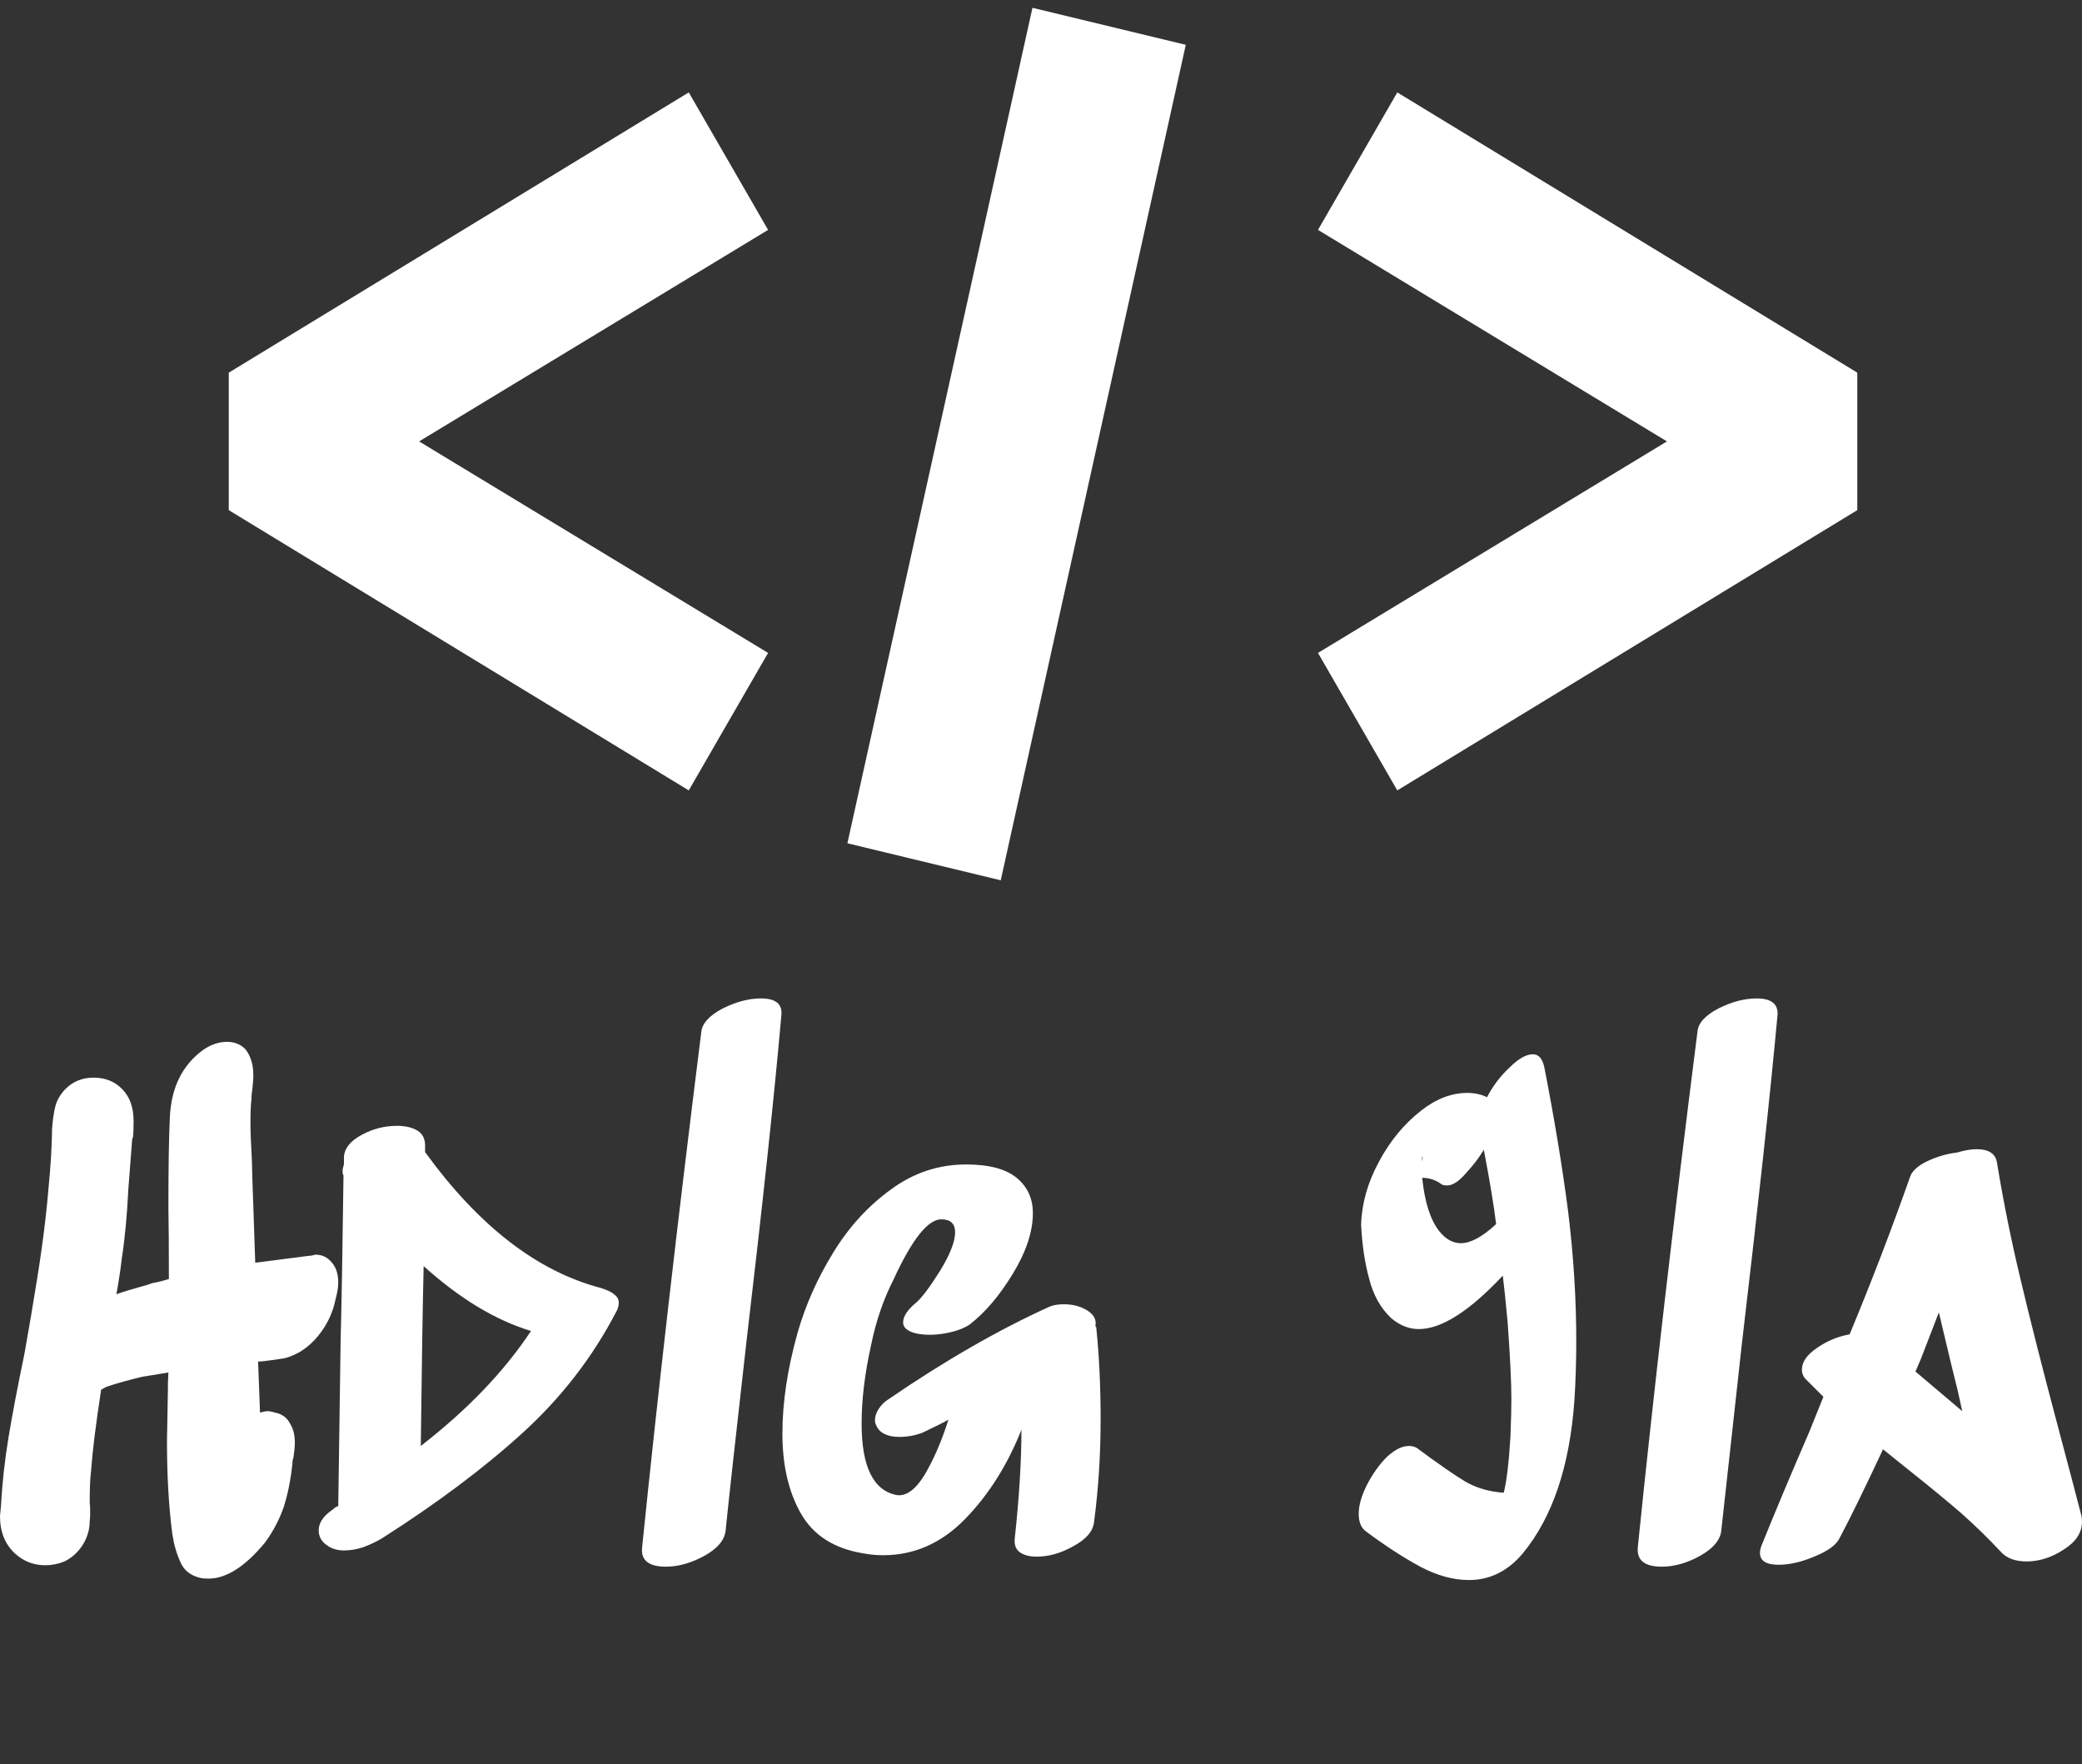 <svg data-v-423bf9ae="" xmlns="http://www.w3.org/2000/svg" viewBox="0 0 214.799 182" class="iconAboveSlogan"><rect x="0" y="0" width="214.799" height="182" fill="#333333" stroke="none"/><!----><!----><!----><g data-v-423bf9ae="" id="cc9b61e8-d118-4119-8cd2-1d93afc1fd4d" fill="white" transform="matrix(4.922,0,0,4.922,-0.886,98.915)"><path d="M6.71 6.22L6.79 6.20L6.79 6.20Q7 6.20 7.13 6.36L7.13 6.36L7.13 6.36Q7.27 6.51 7.27 6.79L7.27 6.79L7.27 6.79Q7.27 6.93 7.21 7.15L7.21 7.15L7.21 7.15Q7.14 7.49 6.94 7.78L6.94 7.78L6.94 7.78Q6.75 8.06 6.48 8.23L6.48 8.23L6.48 8.23Q6.31 8.33 6.15 8.37L6.15 8.37L6.15 8.37Q5.98 8.40 5.73 8.43L5.73 8.43L5.63 8.44L5.59 8.44L5.63 9.51L5.63 9.51Q5.74 9.48 5.78 9.48L5.78 9.48L5.78 9.48Q5.85 9.48 5.94 9.51L5.94 9.51L5.94 9.51Q6.17 9.55 6.27 9.76L6.27 9.76L6.27 9.76Q6.36 9.91 6.36 10.14L6.36 10.14L6.36 10.14Q6.36 10.26 6.33 10.46L6.33 10.46L6.33 10.46Q6.31 10.50 6.31 10.57L6.31 10.57L6.31 10.57Q6.26 11.07 6.13 11.48L6.13 11.48L6.13 11.48Q5.99 11.89 5.73 12.24L5.73 12.24L5.73 12.24Q5.11 12.99 4.55 12.99L4.55 12.99L4.55 12.99Q4.45 12.99 4.40 12.98L4.40 12.98L4.40 12.98Q4.07 12.91 3.96 12.64L3.96 12.64L3.96 12.64Q3.84 12.38 3.79 12.04L3.79 12.04L3.79 12.04Q3.68 11.19 3.68 10.11L3.68 10.11L3.70 9.00L3.70 8.89L3.71 8.67L3.16 8.76L3.16 8.76Q2.74 8.86 2.41 8.97L2.41 8.97L2.30 9.03L2.30 9.03Q2.13 10.14 2.09 10.72L2.09 10.72L2.09 10.72Q2.06 10.95 2.06 11.40L2.06 11.40L2.06 11.40Q2.07 11.45 2.07 11.59L2.07 11.59L2.07 11.59Q2.07 11.72 2.06 11.79L2.06 11.79L2.06 11.79Q2.06 12.05 1.91 12.29L1.91 12.29L1.91 12.29Q1.76 12.52 1.53 12.63L1.53 12.63L1.53 12.63Q1.34 12.71 1.13 12.71L1.13 12.71L1.13 12.71Q0.76 12.71 0.49 12.46L0.49 12.46L0.49 12.46Q0.18 12.17 0.18 11.68L0.18 11.68L0.20 11.47L0.20 11.47Q0.24 10.74 0.36 10.02L0.36 10.02L0.36 10.02Q0.48 9.30 0.69 8.29L0.69 8.29L0.69 8.29Q0.85 7.39 0.92 6.94L0.92 6.94L0.92 6.94Q1.12 5.75 1.20 4.77L1.20 4.77L1.20 4.77Q1.26 4.16 1.27 3.64L1.27 3.64L1.27 3.58L1.27 3.58Q1.29 3.29 1.34 3.09L1.34 3.09L1.34 3.09Q1.39 2.90 1.55 2.73L1.55 2.73L1.55 2.73L1.55 2.73Q1.79 2.49 2.14 2.49L2.14 2.49L2.14 2.49Q2.51 2.49 2.74 2.73L2.74 2.73L2.74 2.73Q2.98 2.97 2.98 3.40L2.98 3.40L2.98 3.40Q2.98 3.63 2.97 3.72L2.97 3.72L2.95 3.79L2.87 4.83L2.87 4.83Q2.83 5.66 2.73 6.30L2.73 6.30L2.73 6.30Q2.70 6.58 2.62 7.03L2.62 7.03L2.62 7.03Q2.81 6.96 3.28 6.83L3.28 6.83L3.36 6.80L3.36 6.80Q3.57 6.76 3.72 6.71L3.72 6.71L3.72 6.71Q3.72 5.71 3.71 5.22L3.71 5.22L3.71 5.19L3.71 5.19Q3.71 3.95 3.74 3.33L3.74 3.33L3.74 3.33Q3.78 2.38 4.45 1.90L4.45 1.90L4.45 1.90L4.45 1.90Q4.69 1.74 4.94 1.74L4.94 1.74L4.94 1.74Q5.17 1.74 5.32 1.89L5.32 1.89L5.32 1.89Q5.49 2.10 5.49 2.44L5.49 2.44L5.49 2.44Q5.49 2.58 5.46 2.80L5.46 2.80L5.46 2.80Q5.45 2.86 5.45 2.95L5.45 2.95L5.45 2.95Q5.43 3.11 5.43 3.44L5.43 3.44L5.43 3.44Q5.43 3.70 5.46 4.23L5.46 4.23L5.47 4.62L5.49 5.19L5.53 6.37L6.61 6.23L6.71 6.22ZM9.00 10.21L9.00 10.21Q10.47 9.07 11.31 7.80L11.31 7.80L11.31 7.80Q10.19 7.46 9.06 6.44L9.06 6.44L9.06 6.44Q9.03 7.71 9.00 10.21L9.00 10.21ZM13.05 7.03L13.05 7.03Q13.15 7.10 13.15 7.21L13.15 7.21L13.15 7.21Q13.15 7.31 13.09 7.41L13.09 7.41L13.09 7.41Q12.35 8.83 11.13 9.94L11.13 9.94L11.13 9.94Q9.91 11.05 8.18 12.15L8.18 12.15L8.18 12.15Q8.01 12.25 7.80 12.33L7.80 12.33L7.80 12.33Q7.59 12.40 7.39 12.40L7.39 12.40L7.39 12.40Q7.18 12.40 7.03 12.29L7.03 12.29L7.03 12.29Q6.86 12.17 6.86 11.98L6.86 11.98L6.86 11.98Q6.86 11.75 7.13 11.56L7.13 11.56L7.13 11.56Q7.15 11.55 7.18 11.52L7.18 11.52L7.18 11.52Q7.21 11.49 7.27 11.47L7.27 11.47L7.32 7.99L7.32 7.99Q7.35 6.86 7.38 4.54L7.38 4.54L7.38 4.54Q7.36 4.51 7.36 4.44L7.36 4.44L7.36 4.44Q7.36 4.41 7.39 4.30L7.39 4.30L7.39 4.14L7.39 4.14Q7.41 3.88 7.76 3.69L7.76 3.69L7.76 3.69Q8.11 3.50 8.50 3.50L8.50 3.50L8.50 3.50Q8.76 3.50 8.93 3.60L8.93 3.60L8.93 3.60Q9.09 3.70 9.09 3.91L9.09 3.91L9.09 4.05L9.09 4.05Q10.78 6.38 12.78 6.90L12.78 6.90L12.78 6.90Q12.99 6.97 13.05 7.03L13.05 7.03ZM14.88 1.53L14.88 1.53Q14.91 1.26 15.33 1.04L15.33 1.04L15.33 1.04Q15.75 0.83 16.13 0.83L16.13 0.83L16.13 0.83Q16.58 0.83 16.56 1.16L16.56 1.16L16.56 1.16Q16.34 3.67 15.82 8.08L15.82 8.08L15.82 8.08Q15.48 11.09 15.39 11.98L15.39 11.98L15.39 11.98Q15.36 12.28 14.95 12.51L14.95 12.51L14.95 12.51Q14.53 12.74 14.14 12.74L14.14 12.74L14.14 12.74Q13.59 12.74 13.64 12.33L13.64 12.33L13.64 12.33Q14.13 7.52 14.88 1.53L14.88 1.53ZM23.14 7.70L23.14 7.70Q23.16 7.71 23.16 7.74L23.16 7.74L23.16 7.74Q23.25 8.62 23.25 9.65L23.25 9.65L23.25 9.65Q23.25 10.78 23.11 11.82L23.11 11.82L23.11 11.82Q23.07 12.10 22.68 12.31L22.68 12.31L22.68 12.31Q22.29 12.53 21.91 12.53L21.91 12.53L21.91 12.53Q21.69 12.53 21.56 12.44L21.56 12.44L21.56 12.44Q21.43 12.35 21.45 12.15L21.45 12.15L21.45 12.15Q21.59 10.86 21.59 9.87L21.59 9.87L21.59 9.87Q21.15 10.98 20.41 11.74L20.41 11.74L20.41 11.74Q19.67 12.50 18.69 12.50L18.69 12.50L18.69 12.50Q18.48 12.50 18.27 12.46L18.27 12.46L18.27 12.46Q17.36 12.31 16.97 11.63L16.97 11.63L16.97 11.63Q16.58 10.95 16.58 9.95L16.58 9.95L16.58 9.95Q16.58 8.97 16.90 7.83L16.90 7.83L16.90 7.83Q17.15 6.96 17.65 6.15L17.65 6.15L17.65 6.15Q18.14 5.35 18.86 4.83L18.86 4.83L18.86 4.83Q19.57 4.31 20.43 4.31L20.43 4.31L20.43 4.31Q21.15 4.31 21.49 4.59L21.49 4.59L21.49 4.59Q21.83 4.87 21.83 5.33L21.83 5.33L21.83 5.33Q21.83 5.91 21.41 6.60L21.41 6.60L21.41 6.60Q20.99 7.29 20.51 7.66L20.51 7.66L20.51 7.66Q20.37 7.76 20.13 7.82L20.13 7.82L20.13 7.82Q19.89 7.88 19.67 7.88L19.67 7.88L19.67 7.88Q19.42 7.88 19.26 7.81L19.26 7.81L19.26 7.81Q19.11 7.74 19.11 7.62L19.11 7.62L19.11 7.62Q19.11 7.43 19.39 7.20L19.39 7.20L19.39 7.20Q19.57 7.04 19.89 6.53L19.89 6.53L19.89 6.53Q20.20 6.02 20.20 5.73L20.20 5.73L20.20 5.73Q20.20 5.46 19.91 5.46L19.91 5.46L19.91 5.46Q19.49 5.46 18.91 6.72L18.91 6.72L18.91 6.72Q18.59 7.35 18.44 8.09L18.44 8.09L18.44 8.09Q18.24 8.99 18.24 9.74L18.24 9.74L18.24 9.74Q18.24 11.10 18.98 11.24L18.98 11.24L18.98 11.24Q19.28 11.28 19.57 10.80L19.57 10.80L19.57 10.80Q19.85 10.32 20.06 9.66L20.06 9.66L20.06 9.66Q19.88 9.76 19.52 9.93L19.52 9.93L19.52 9.93Q19.29 10.02 19.03 10.02L19.03 10.02L19.03 10.02Q18.75 10.02 18.61 9.88L18.61 9.88L18.61 9.88Q18.52 9.77 18.52 9.67L18.52 9.67L18.52 9.67Q18.52 9.55 18.60 9.43L18.60 9.43L18.60 9.43Q18.68 9.31 18.79 9.24L18.79 9.24L18.79 9.24Q20.57 8.02 22.18 7.29L22.18 7.29L22.18 7.29Q22.30 7.24 22.48 7.24L22.48 7.24L22.48 7.24Q22.76 7.24 22.97 7.37L22.97 7.37L22.97 7.37Q23.18 7.50 23.14 7.70L23.14 7.70ZM32.55 2.27L32.55 2.27Q32.87 3.91 33.05 5.30L33.05 5.30L33.05 5.30Q33.22 6.69 33.22 8.02L33.22 8.02L33.22 8.02Q33.22 8.65 33.18 9.27L33.18 9.27L33.18 9.27Q33.03 11.33 32.10 12.46L32.10 12.46L32.10 12.46Q31.63 13.02 30.97 13.02L30.97 13.02L30.97 13.02Q30.48 13.02 29.95 12.74L29.95 12.74L29.95 12.74Q29.43 12.46 28.81 12.00L28.81 12.00L28.81 12.00Q28.66 11.89 28.66 11.63L28.66 11.63L28.66 11.63Q28.66 11.37 28.83 11.03L28.83 11.03L28.83 11.03Q29.01 10.68 29.25 10.44L29.25 10.44L29.25 10.44Q29.50 10.21 29.71 10.21L29.71 10.21L29.71 10.21Q29.82 10.21 29.89 10.26L29.89 10.26L29.89 10.26Q30.55 10.75 30.90 10.96L30.90 10.96L30.90 10.96Q31.25 11.16 31.70 11.19L31.70 11.19L31.70 11.19Q31.79 10.84 31.84 10.02L31.84 10.02L31.84 10.02Q31.86 9.49 31.86 9.24L31.86 9.24L31.86 9.24Q31.86 8.69 31.78 7.60L31.78 7.60L31.78 7.60Q31.72 6.96 31.68 6.64L31.68 6.64L31.68 6.64Q30.63 7.76 29.92 7.76L29.92 7.76L29.92 7.76Q29.61 7.76 29.34 7.53L29.34 7.53L29.34 7.53Q29.01 7.22 28.88 6.71L28.88 6.71L28.88 6.71Q28.74 6.20 28.71 5.57L28.71 5.57L28.71 5.57Q28.73 4.91 29.08 4.26L29.08 4.26L29.08 4.26Q29.43 3.60 29.97 3.18L29.97 3.18L29.97 3.18Q30.44 2.81 30.94 2.81L30.94 2.81L30.94 2.81Q31.16 2.81 31.35 2.90L31.35 2.90L31.35 2.90Q31.53 2.55 31.82 2.28L31.82 2.28L31.82 2.28Q32.10 2.00 32.31 2.00L32.31 2.00L32.31 2.00Q32.49 2.00 32.55 2.27L32.55 2.27ZM29.99 4.13L29.99 4.13Q29.99 4.14 29.99 4.18L29.99 4.18L29.99 4.18Q29.99 4.21 29.97 4.24L29.97 4.24L29.97 4.24Q30.02 4.19 29.99 4.13L29.99 4.13ZM30.35 5.71L30.35 5.71Q30.55 5.96 30.80 5.96L30.80 5.96L30.80 5.96Q31.11 5.96 31.54 5.56L31.54 5.56L31.54 5.56Q31.47 4.98 31.28 3.99L31.28 3.99L31.28 3.99Q31.28 4.02 31.25 4.05L31.25 4.05L31.25 4.05Q31.14 4.24 30.91 4.49L30.91 4.49L30.91 4.49Q30.69 4.75 30.51 4.75L30.51 4.75L30.51 4.75Q30.42 4.75 30.39 4.72L30.39 4.72L30.39 4.72Q30.21 4.59 29.99 4.59L29.99 4.59L29.99 4.59Q30.07 5.36 30.35 5.71L30.35 5.71ZM35.76 1.53L35.76 1.53Q35.78 1.26 36.20 1.04L36.20 1.04L36.20 1.04Q36.62 0.83 37.00 0.83L37.00 0.83L37.00 0.83Q37.45 0.83 37.44 1.16L37.44 1.16L37.44 1.16Q37.21 3.67 36.69 8.08L36.69 8.08L36.69 8.08Q36.36 11.09 36.26 11.98L36.26 11.98L36.26 11.98Q36.23 12.28 35.82 12.51L35.82 12.51L35.82 12.51Q35.41 12.74 35.01 12.74L35.01 12.74L35.01 12.74Q34.47 12.74 34.51 12.33L34.51 12.33L34.51 12.33Q35.00 7.52 35.76 1.53L35.76 1.53ZM40.82 7.41L40.45 8.37L40.33 8.65L41.31 9.48L41.22 9.07L41.22 9.07Q41.12 8.68 40.82 7.41L40.82 7.41ZM42.04 4.28L42.04 4.28Q42.24 5.50 42.54 6.75L42.54 6.75L42.54 6.75Q42.84 8.01 43.27 9.63L43.27 9.63L43.27 9.63Q43.68 11.17 43.81 11.68L43.81 11.68L43.81 11.68Q43.82 11.72 43.82 11.80L43.82 11.80L43.82 11.80Q43.82 12.14 43.44 12.38L43.44 12.38L43.44 12.38Q43.06 12.63 42.66 12.63L42.66 12.63L42.66 12.63Q42.32 12.63 42.14 12.45L42.14 12.45L42.14 12.45Q41.73 12.01 41.29 11.62L41.29 11.62L41.29 11.62Q40.84 11.23 40.11 10.65L40.11 10.65L39.65 10.28L39.65 10.28Q39.06 11.54 38.74 12.14L38.74 12.14L38.74 12.14Q38.64 12.35 38.23 12.52L38.23 12.52L38.23 12.52Q37.81 12.70 37.46 12.70L37.46 12.70L37.46 12.70Q37.07 12.70 37.07 12.45L37.07 12.45L37.07 12.45Q37.07 12.38 37.11 12.28L37.11 12.28L37.11 12.28Q37.53 11.24 38.11 9.90L38.11 9.90L38.40 9.18L38.40 9.18Q38.05 8.83 38.05 8.83L38.05 8.83L38.05 8.83Q37.95 8.74 37.95 8.61L37.95 8.61L37.95 8.61Q37.95 8.37 38.26 8.16L38.26 8.16L38.26 8.16Q38.57 7.94 38.95 7.87L38.95 7.87L38.95 7.87Q39.62 6.26 40.21 4.59L40.21 4.59L40.21 4.59Q40.26 4.40 40.56 4.25L40.56 4.25L40.56 4.25Q40.87 4.10 41.20 4.06L41.20 4.06L41.20 4.06Q41.44 3.99 41.61 3.99L41.61 3.99L41.61 3.99Q42 3.99 42.04 4.28L42.04 4.28Z"></path></g><!----><g data-v-423bf9ae="" id="521f08e4-adf3-43c3-a083-faec1285de7a" transform="matrix(5.455,0,0,5.455,-1.491,-63.564)" stroke="none" fill="white"><path clip-rule="evenodd" d="M26.7 13.4L25.2 16l6.6 4-6.6 4 1.5 2.6 8.7-5.3v-2.6l-8.7-5.3zm-13.4 0l-8.7 5.3v2.6l8.7 5.3 1.5-2.6-6.6-4 6.6-4-1.5-2.6zm3 14.2l2.9.7 3.5-15.8-2.9-.7-3.5 15.8z"></path></g><!----><g data-v-423bf9ae="" id="101bd30d-7207-46f6-8345-3a0c79205613" fill="white" transform="matrix(0.579,0,0,0.579,27.156,202.161)"><path d="M5.65 2.63L5.65 2.63Q5.36 1.84 4.65 1.42L4.65 1.42L4.65 1.42Q3.99 1.03 3.10 1.02L3.10 1.02L3.10 1.02Q2.09 1.00 0.83 1.39L0.83 1.39L0.83 1.39Q0.11 1.61 0.16 1.80L0.16 1.80L0.16 1.80Q0.23 2.04 0.95 1.83L0.95 1.83L0.95 1.83Q1.14 1.76 1.33 1.72L1.33 1.72L1.33 1.72Q1.34 1.72 1.39 1.70L1.39 1.70L1.39 1.70Q1.44 1.69 1.46 1.69L1.46 1.69L1.46 1.69Q1.52 1.67 1.59 1.66L1.59 1.66L1.59 1.66Q1.65 1.65 1.76 1.63L1.76 1.63L1.76 1.63Q1.76 1.63 1.86 1.62L1.86 1.62L1.86 1.62Q1.93 1.61 2.06 1.61L2.06 1.61L2.06 1.61Q2.06 1.61 2.15 1.61L2.15 1.61L2.15 1.61Q2.88 1.61 3.44 2.00L3.44 2.00L3.44 2.00Q4.05 2.43 4.27 3.27L4.27 3.27L4.27 3.27Q4.46 3.98 4.35 4.81L4.35 4.81L4.35 4.81Q4.10 6.56 2.91 7.40L2.91 7.40L2.91 7.40Q2.87 7.42 2.81 7.46L2.81 7.46L2.81 7.46Q2.82 7.46 2.80 7.46L2.80 7.46L2.80 7.46Q2.79 7.47 2.77 7.48L2.77 7.48L2.77 7.48Q2.71 7.48 2.71 7.49L2.71 7.49L2.71 7.49Q2.61 7.49 2.53 7.47L2.53 7.47L2.53 7.47Q1.85 7.36 1.78 6.66L1.78 6.66L1.78 6.66Q1.77 6.60 1.67 6.58L1.67 6.58L1.67 6.58Q1.68 6.55 1.70 6.49L1.70 6.49L1.70 6.49Q1.70 6.44 1.71 6.42L1.71 6.42L1.71 6.42Q2.25 3.25 2.57 2.24L2.57 2.24L2.57 2.24Q2.65 1.98 1.99 2.10L1.99 2.10L1.99 2.10Q1.68 2.15 1.43 2.27L1.43 2.27L1.43 2.27Q1.16 2.40 1.13 2.50L1.13 2.50L1.13 2.50Q0.81 3.51 0.25 6.77L0.25 6.77L0.25 6.77Q0.01 8.13-0.21 8.89L-0.21 8.89L-0.21 8.89Q-0.66 10.44-0.70 10.94L-0.70 10.94L-0.70 10.94Q-0.70 11.01-0.48 11.02L-0.48 11.02L-0.48 11.02Q-0.27 11.03 0.01 10.98L0.01 10.98L0.01 10.98Q0.74 10.84 0.77 10.55L0.77 10.55L0.77 10.55Q0.80 10.13 1.26 8.54L1.26 8.54L1.26 8.54Q1.33 8.31 1.39 8.03L1.39 8.03L1.39 8.03Q2.03 8.13 2.88 7.92L2.88 7.92L2.88 7.92Q4.59 7.52 5.42 5.75L5.42 5.75L5.42 5.75Q6.20 4.09 5.65 2.63L5.65 2.63ZM16.08 5.31L16.08 5.31Q15.93 6.24 15.03 7.18L15.03 7.18L15.03 7.18Q14.84 7.38 14.60 7.58L14.60 7.58L14.60 7.58Q14.54 7.63 14.48 7.68L14.48 7.68L14.48 7.68Q14.26 7.59 14.01 7.58L14.01 7.58L14.01 7.58Q14.57 4.74 14.71 2.66L14.71 2.66L14.71 2.66Q14.98 2.80 15.22 2.99L15.22 2.99L15.22 2.99Q15.73 3.39 15.96 4.03L15.96 4.03L15.96 4.03Q16.19 4.65 16.08 5.31L16.08 5.31ZM13.10 2.40L13.10 2.40Q13.10 2.40 13.12 2.39L13.12 2.39L13.12 2.39Q13.11 2.40 13.10 2.40L13.10 2.40ZM18.04 11.42L18.04 11.42Q17.31 10.88 15.78 8.99L15.78 8.99L15.78 8.99Q15.11 8.17 14.99 8.05L14.99 8.05L14.99 8.05Q15.45 7.84 15.88 7.50L15.88 7.50L15.88 7.50Q17.08 6.56 17.44 5.41L17.44 5.41L17.44 5.41Q17.68 4.60 17.48 3.84L17.48 3.84L17.48 3.84Q17.27 3.07 16.65 2.53L16.65 2.53L16.65 2.53Q15.40 1.46 13.33 1.88L13.33 1.88L13.33 1.88Q13.20 1.91 13.00 1.96L13.00 1.96L13.00 1.96Q12.26 2.14 12.33 2.37L12.33 2.37L12.33 2.37Q12.39 2.58 13.10 2.40L13.10 2.40L13.10 2.40Q13.17 2.39 13.21 2.38L13.21 2.38L13.21 2.38Q13.25 2.37 13.29 2.37L13.29 2.37L13.29 2.37Q13.17 5.11 11.94 10.79L11.94 10.79L11.94 10.79Q11.88 11.04 12.52 10.92L12.52 10.92L12.52 10.92Q12.82 10.87 13.08 10.75L13.08 10.75L13.08 10.75Q13.36 10.62 13.38 10.53L13.38 10.53L13.38 10.53Q13.67 9.17 13.77 8.72L13.77 8.72L13.77 8.72Q13.77 8.72 13.77 8.72L13.77 8.72L13.77 8.72Q13.78 8.72 13.78 8.72L13.78 8.72L13.78 8.72Q13.89 8.85 14.57 9.70L14.57 9.70L14.57 9.70Q15.89 11.34 16.66 11.92L16.66 11.92L16.66 11.92Q16.88 12.09 17.60 11.83L17.60 11.83L17.60 11.83Q17.79 11.76 17.93 11.67L17.93 11.67L17.93 11.67Q18.18 11.52 18.04 11.42L18.04 11.42ZM27.67 5.20L27.67 5.20Q27.54 6.64 27.28 7.92L27.28 7.92L27.28 7.92Q26.87 9.88 26.09 10.64L26.09 10.64L26.09 10.64Q26.00 10.55 25.93 10.38L25.93 10.38L25.93 10.38Q25.74 9.97 25.76 9.03L25.76 9.03L25.76 9.03Q25.79 7.34 26.36 5.48L26.36 5.48L26.36 5.48Q26.86 3.85 27.56 3.01L27.56 3.01L27.56 3.01Q27.63 3.25 27.68 3.62L27.68 3.62L27.68 3.62Q27.75 4.21 27.67 5.20L27.67 5.20ZM28.59 1.96L28.59 1.96Q28.39 1.79 27.65 2.05L27.65 2.05L27.65 2.05Q27.15 2.24 27.17 2.39L27.17 2.39L27.17 2.39Q26.92 2.48 26.74 2.63L26.74 2.63L26.74 2.63Q25.76 3.40 25.09 5.22L25.09 5.22L25.09 5.22Q24.55 6.70 24.36 8.50L24.36 8.50L24.36 8.50Q24.27 9.28 24.30 9.92L24.30 9.92L24.30 9.92Q24.34 10.77 24.71 11.13L24.71 11.13L24.71 11.13Q24.89 11.31 25.32 11.33L25.32 11.33L25.32 11.33Q25.86 11.36 26.69 11.02L26.69 11.02L26.69 11.02Q27.37 10.74 27.89 9.94L27.89 9.94L27.89 9.94Q28.36 9.21 28.68 7.85L28.68 7.85L28.68 7.85Q28.89 6.94 29.01 5.84L29.01 5.84L29.01 5.84Q29.18 4.44 29.18 3.78L29.18 3.78L29.18 3.78Q29.16 2.45 28.59 1.96L28.59 1.96ZM39.11 7.83L39.11 7.83L39.11 7.83Q39.12 7.83 39.15 7.81L39.15 7.81L39.15 7.81Q39.12 7.83 39.11 7.83L39.11 7.83ZM40.67 1.67L40.67 1.67Q40.29 0.90 38.94 1.50L38.94 1.50L38.94 1.50Q38.37 1.75 37.80 2.55L37.80 2.55L37.80 2.55Q37.34 3.20 36.91 4.06L36.91 4.06L36.91 4.06Q35.99 5.91 35.71 8.21L35.71 8.21L35.71 8.21Q35.59 9.15 35.58 9.80L35.58 9.80L35.58 9.80Q35.56 10.74 35.99 11.05L35.99 11.05L35.99 11.05Q36.45 11.39 37.58 11.00L37.58 11.00L37.58 11.00Q38.23 10.77 38.83 10.19L38.83 10.19L38.83 10.19Q39.34 9.71 39.66 8.87L39.66 8.87L39.66 8.87Q39.80 8.48 39.86 8.11L39.86 8.11L39.86 8.11Q39.92 7.72 39.81 7.57L39.81 7.57L39.81 7.57Q39.63 7.29 38.96 7.43L38.96 7.43L38.96 7.43Q38.24 7.58 37.63 8.07L37.63 8.07L37.63 8.07Q37.45 8.21 37.65 8.27L37.65 8.27L37.65 8.27Q37.80 8.31 37.97 8.30L37.97 8.30L37.97 8.30Q38.20 8.28 38.42 8.21L38.42 8.21L38.42 8.21Q38.44 8.48 38.25 9.04L38.25 9.04L38.25 9.04Q38.06 9.59 37.80 9.99L37.80 9.99L37.80 9.99Q37.75 10.06 37.72 10.08L37.72 10.08L37.72 10.08Q37.61 10.21 37.52 10.31L37.52 10.31L37.52 10.31Q37.43 10.40 37.30 10.51L37.30 10.51L37.30 10.51Q37.25 10.45 37.19 10.36L37.19 10.36L37.19 10.36Q37.07 10.13 37.04 9.65L37.04 9.65L37.04 9.65Q37.03 9.36 37.13 8.16L37.13 8.16L37.13 8.16Q37.32 5.98 38.27 3.95L38.27 3.95L38.27 3.95Q38.80 2.84 39.28 2.21L39.28 2.21L39.28 2.21Q39.40 2.51 39.41 2.81L39.41 2.81L39.41 2.81Q39.42 3.19 39.23 3.34L39.23 3.34L39.23 3.34Q39.06 3.47 39.27 3.53L39.27 3.53L39.27 3.53Q39.42 3.58 39.57 3.57L39.57 3.57L39.57 3.57Q40.17 3.51 40.55 3.22L40.55 3.22L40.55 3.22Q40.86 2.98 40.86 2.48L40.86 2.48L40.86 2.48Q40.86 2.06 40.67 1.67L40.67 1.67ZM51.21 5.31L51.21 5.31Q51.06 6.24 50.16 7.18L50.16 7.18L50.16 7.18Q49.97 7.38 49.73 7.58L49.73 7.58L49.73 7.58Q49.67 7.63 49.61 7.68L49.61 7.68L49.61 7.68Q49.39 7.59 49.14 7.58L49.14 7.58L49.14 7.58Q49.70 4.74 49.84 2.66L49.84 2.66L49.84 2.66Q50.11 2.80 50.35 2.99L50.35 2.99L50.35 2.99Q50.86 3.39 51.09 4.03L51.09 4.03L51.09 4.03Q51.32 4.65 51.21 5.31L51.21 5.31ZM48.23 2.40L48.23 2.40Q48.23 2.40 48.25 2.39L48.25 2.39L48.25 2.39Q48.24 2.40 48.23 2.40L48.23 2.40ZM53.17 11.42L53.17 11.42Q52.44 10.88 50.91 8.99L50.91 8.99L50.91 8.99Q50.24 8.17 50.12 8.05L50.12 8.05L50.12 8.05Q50.58 7.84 51.01 7.50L51.01 7.50L51.01 7.50Q52.21 6.56 52.57 5.41L52.57 5.41L52.57 5.41Q52.81 4.60 52.61 3.84L52.61 3.84L52.61 3.84Q52.40 3.07 51.78 2.53L51.78 2.53L51.78 2.53Q50.53 1.46 48.46 1.88L48.46 1.88L48.46 1.88Q48.33 1.91 48.13 1.96L48.13 1.96L48.13 1.96Q47.39 2.14 47.46 2.37L47.46 2.37L47.46 2.37Q47.52 2.58 48.23 2.40L48.23 2.40L48.23 2.40Q48.30 2.39 48.34 2.38L48.34 2.38L48.34 2.38Q48.38 2.37 48.42 2.37L48.42 2.37L48.42 2.37Q48.30 5.11 47.07 10.79L47.07 10.79L47.07 10.79Q47.01 11.04 47.65 10.92L47.65 10.92L47.65 10.92Q47.95 10.87 48.21 10.75L48.21 10.75L48.21 10.75Q48.49 10.62 48.51 10.53L48.51 10.53L48.51 10.53Q48.80 9.17 48.90 8.72L48.90 8.72L48.90 8.72Q48.90 8.72 48.90 8.72L48.90 8.72L48.90 8.72Q48.91 8.72 48.91 8.72L48.91 8.72L48.91 8.72Q49.02 8.85 49.70 9.70L49.70 9.70L49.70 9.70Q51.02 11.34 51.79 11.92L51.79 11.92L51.79 11.92Q52.01 12.09 52.73 11.83L52.73 11.83L52.73 11.83Q52.92 11.76 53.06 11.67L53.06 11.67L53.06 11.67Q53.31 11.52 53.17 11.42L53.17 11.42ZM62.42 7.89L62.42 7.89Q62.32 7.90 61.41 7.84L61.41 7.84L61.41 7.84Q61.82 6.63 62.28 5.57L62.28 5.57L62.28 5.57Q62.45 5.18 62.99 3.95L62.99 3.95L62.99 3.95Q62.97 4.61 62.79 7.85L62.79 7.85L62.79 7.85Q62.62 7.87 62.42 7.89L62.42 7.89ZM64.23 1.18L64.23 1.18Q64.05 1.09 63.66 1.16L63.66 1.16L63.66 1.16Q63.02 1.27 62.81 1.55L62.81 1.55L62.81 1.55Q62.61 1.80 61.83 3.58L61.83 3.58L61.83 3.58Q61.69 3.90 61.33 4.70L61.33 4.70L61.33 4.70Q61.02 5.42 60.84 5.83L60.84 5.83L60.84 5.83Q60.42 6.79 60.05 7.86L60.05 7.86L60.05 7.86Q59.12 7.97 58.47 8.37L58.47 8.37L58.47 8.37Q58.30 8.48 58.32 8.58L58.32 8.58L58.32 8.58Q58.35 8.67 58.56 8.68L58.56 8.68L58.56 8.68Q59.08 8.70 59.55 8.43L59.55 8.43L59.55 8.43Q59.69 8.41 59.74 8.41L59.74 8.41L59.74 8.41Q59.80 8.41 59.86 8.41L59.86 8.41L59.86 8.41Q59.54 9.39 59.22 10.53L59.22 10.53L59.22 10.53Q59.15 10.79 59.81 10.67L59.81 10.67L59.81 10.67Q60.11 10.62 60.36 10.49L60.36 10.49L60.36 10.49Q60.63 10.37 60.66 10.27L60.66 10.27L60.66 10.27Q60.93 9.32 61.20 8.48L61.20 8.48L61.20 8.48Q61.50 8.50 61.69 8.47L61.69 8.47L61.69 8.47Q62.40 8.39 62.75 8.46L62.75 8.46L62.75 8.46Q62.64 10.55 62.64 12.02L62.64 12.02L62.64 12.02Q62.64 12.10 62.87 12.11L62.87 12.11L62.87 12.11Q63.09 12.12 63.38 12.06L63.38 12.06L63.38 12.06Q64.11 11.91 64.11 11.62L64.11 11.62L64.11 11.62Q64.11 9.90 64.31 6.45L64.31 6.45L64.31 6.45Q64.51 3.00 64.51 1.27L64.51 1.27L64.51 1.27Q64.51 1.18 64.23 1.18L64.23 1.18ZM79.01 2.21L79.01 2.21Q78.97 2.05 78.42 2.15L78.42 2.15L78.42 2.15Q77.72 2.28 77.55 2.54L77.55 2.54L77.55 2.54Q76.68 4.03 75.74 6.51L75.74 6.51L75.74 6.41L75.74 6.41Q75.74 5.55 75.58 2.12L75.58 2.12L75.58 2.12Q75.57 2.03 75.34 2.02L75.34 2.02L75.34 2.02Q75.20 1.92 74.78 2.00L74.78 2.00L74.78 2.00Q74.07 2.13 73.92 2.39L73.92 2.39L73.92 2.39Q71.79 6.30 71.18 11.14L71.18 11.14L71.18 11.14Q71.17 11.27 71.55 11.23L71.55 11.23L71.55 11.23Q71.80 11.21 71.98 11.16L71.98 11.16L71.98 11.16Q72.62 10.99 72.65 10.75L72.65 10.75L72.65 10.75Q73.05 7.51 74.22 4.58L74.22 4.58L74.22 4.58Q74.27 5.81 74.28 6.71L74.28 6.71L74.28 6.71Q74.29 8.26 74.20 8.86L74.20 8.86L74.20 8.86Q74.02 10.15 74.01 10.99L74.01 10.99L74.01 10.99Q74.01 11.20 74.70 11.03L74.70 11.03L74.70 11.03Q75.37 10.86 75.46 10.66L75.46 10.66L75.46 10.66Q75.94 9.61 76.66 7.67L76.66 7.67L76.66 7.67Q77.44 5.54 77.81 4.66L77.81 4.66L77.81 4.66Q77.85 5.91 77.62 7.85L77.62 7.85L77.62 7.85Q77.28 10.57 77.25 11.04L77.25 11.04L77.25 11.04Q77.24 11.12 77.46 11.12L77.46 11.12L77.46 11.12Q77.68 11.13 77.96 11.08L77.96 11.08L77.96 11.08Q78.68 10.94 78.71 10.65L78.71 10.65L78.71 10.65Q78.76 9.88 78.94 8.54L78.94 8.54L78.94 8.54Q79.13 7.03 79.19 6.43L79.19 6.43L79.19 6.43Q79.43 3.95 79.01 2.21L79.01 2.21ZM89.22 7.89L89.22 7.89Q89.11 7.90 88.21 7.84L88.21 7.84L88.21 7.84Q88.62 6.63 89.08 5.57L89.08 5.57L89.08 5.57Q89.24 5.18 89.79 3.95L89.79 3.95L89.79 3.95Q89.77 4.61 89.58 7.85L89.58 7.85L89.58 7.85Q89.41 7.87 89.22 7.89L89.22 7.89ZM91.03 1.18L91.03 1.18Q90.84 1.09 90.46 1.16L90.46 1.16L90.46 1.16Q89.82 1.27 89.61 1.55L89.61 1.55L89.61 1.55Q89.41 1.80 88.63 3.58L88.63 3.58L88.63 3.58Q88.49 3.90 88.13 4.70L88.13 4.70L88.13 4.70Q87.81 5.42 87.64 5.83L87.64 5.83L87.64 5.83Q87.22 6.79 86.84 7.86L86.84 7.86L86.84 7.86Q85.92 7.97 85.27 8.37L85.27 8.37L85.27 8.37Q85.09 8.48 85.12 8.58L85.12 8.58L85.12 8.58Q85.15 8.67 85.35 8.68L85.35 8.68L85.35 8.68Q85.87 8.70 86.34 8.43L86.34 8.43L86.34 8.43Q86.49 8.41 86.54 8.41L86.54 8.41L86.54 8.41Q86.60 8.41 86.66 8.41L86.66 8.41L86.66 8.41Q86.34 9.39 86.02 10.53L86.02 10.53L86.02 10.53Q85.95 10.79 86.60 10.67L86.60 10.67L86.60 10.67Q86.91 10.62 87.16 10.49L87.16 10.49L87.16 10.49Q87.43 10.37 87.46 10.27L87.46 10.27L87.46 10.27Q87.73 9.32 88.00 8.48L88.00 8.48L88.00 8.48Q88.29 8.50 88.49 8.47L88.49 8.47L88.49 8.47Q89.20 8.39 89.55 8.46L89.55 8.46L89.55 8.46Q89.44 10.55 89.44 12.02L89.44 12.02L89.44 12.02Q89.44 12.10 89.67 12.11L89.67 12.11L89.67 12.11Q89.89 12.12 90.17 12.06L90.17 12.06L90.17 12.06Q90.90 11.91 90.90 11.62L90.90 11.62L90.90 11.62Q90.90 9.90 91.11 6.45L91.11 6.45L91.11 6.45Q91.31 3.00 91.31 1.27L91.31 1.27L91.31 1.27Q91.31 1.18 91.03 1.18L91.03 1.18ZM103.56 3.48L103.56 3.48Q103.52 1.70 102.68 1.01L102.68 1.01L102.68 1.01Q102.21 0.64 101.32 0.68L101.32 0.68L101.32 0.68Q100.32 0.72 99.07 1.40L99.07 1.40L99.07 1.40Q98.88 1.50 98.92 1.60L98.92 1.60L98.92 1.60Q98.95 1.70 99.15 1.71L99.15 1.71L99.15 1.71Q99.65 1.72 100.18 1.44L100.18 1.44L100.18 1.44Q100.19 1.43 100.21 1.42L100.21 1.42L100.21 1.42Q100.26 1.39 100.34 1.35L100.34 1.35L100.34 1.35Q100.38 1.34 100.45 1.31L100.45 1.31L100.45 1.31Q100.48 1.29 100.59 1.26L100.59 1.26L100.60 1.26L100.60 1.26Q100.60 1.25 100.60 1.26L100.60 1.26L100.60 1.26Q100.61 1.25 100.63 1.25L100.63 1.25L100.63 1.25Q100.67 1.25 100.71 1.26L100.71 1.26L100.71 1.26Q100.71 1.26 100.73 1.26L100.73 1.26L100.73 1.26Q100.78 1.26 100.78 1.26L100.78 1.26L100.78 1.26Q100.86 1.28 100.97 1.31L100.97 1.31L100.97 1.31Q100.97 1.31 100.97 1.31L100.97 1.31L100.97 1.31Q100.97 1.31 100.98 1.31L100.98 1.31L100.98 1.31Q101.01 1.33 101.06 1.35L101.06 1.35L101.06 1.35Q101.11 1.37 101.19 1.43L101.19 1.43L101.19 1.43Q101.32 1.51 101.45 1.65L101.45 1.65L101.45 1.65Q101.65 1.85 101.81 2.23L101.81 2.23L101.81 2.23Q102.40 3.66 101.87 6.11L101.87 6.11L101.87 6.11Q101.52 7.70 100.81 8.97L100.81 8.97L100.81 8.97Q100.45 9.60 100.05 10.03L100.05 10.03L100.05 10.03Q99.87 10.22 99.66 10.39L99.66 10.39L99.66 10.39Q100.75 5.68 101.21 1.78L101.21 1.78L101.21 1.78Q101.22 1.71 101.00 1.70L101.00 1.70L101.00 1.70Q100.78 1.69 100.51 1.74L100.51 1.74L100.51 1.74Q99.78 1.87 99.75 2.17L99.75 2.17L99.75 2.17Q99.28 6.19 98.10 11.16L98.10 11.16L98.10 11.16Q98.04 11.42 98.68 11.30L98.68 11.30L98.68 11.30Q98.98 11.25 99.24 11.12L99.24 11.12L99.24 11.12Q99.44 11.03 99.50 10.97L99.50 10.97L99.50 10.97Q99.76 10.93 100.15 10.77L100.15 10.77L100.15 10.77Q101.71 10.12 102.70 7.78L102.70 7.78L102.70 7.78Q103.61 5.63 103.56 3.48L103.56 3.48ZM113.33 5.20L113.33 5.20Q113.21 6.64 112.94 7.92L112.94 7.92L112.94 7.92Q112.53 9.88 111.76 10.64L111.76 10.64L111.76 10.64Q111.67 10.55 111.60 10.38L111.60 10.38L111.60 10.38Q111.41 9.97 111.43 9.03L111.43 9.03L111.43 9.03Q111.45 7.34 112.03 5.48L112.03 5.48L112.03 5.48Q112.53 3.85 113.22 3.01L113.22 3.01L113.22 3.01Q113.30 3.25 113.35 3.62L113.35 3.62L113.35 3.62Q113.42 4.21 113.33 5.20L113.33 5.20ZM114.26 1.96L114.26 1.96Q114.06 1.79 113.32 2.05L113.32 2.05L113.32 2.05Q112.82 2.24 112.84 2.39L112.84 2.39L112.84 2.39Q112.59 2.48 112.41 2.63L112.41 2.63L112.41 2.63Q111.43 3.40 110.76 5.22L110.76 5.22L110.76 5.22Q110.22 6.70 110.02 8.50L110.02 8.50L110.02 8.50Q109.94 9.28 109.97 9.92L109.97 9.92L109.97 9.92Q110.01 10.77 110.37 11.13L110.37 11.13L110.37 11.13Q110.56 11.31 110.99 11.33L110.99 11.33L110.99 11.33Q111.53 11.36 112.36 11.02L112.36 11.02L112.36 11.02Q113.04 10.74 113.56 9.94L113.56 9.94L113.56 9.94Q114.03 9.21 114.34 7.85L114.34 7.85L114.34 7.85Q114.56 6.94 114.68 5.84L114.68 5.84L114.68 5.84Q114.84 4.44 114.84 3.78L114.84 3.78L114.84 3.78Q114.83 2.45 114.26 1.96L114.26 1.96ZM125.58 5.31L125.58 5.31Q125.43 6.24 124.54 7.18L124.54 7.18L124.54 7.18Q124.35 7.38 124.11 7.58L124.11 7.58L124.11 7.58Q124.04 7.63 123.98 7.68L123.98 7.68L123.98 7.68Q123.76 7.59 123.51 7.58L123.51 7.58L123.51 7.58Q124.07 4.74 124.22 2.66L124.22 2.66L124.22 2.66Q124.48 2.80 124.72 2.99L124.72 2.99L124.72 2.99Q125.23 3.39 125.47 4.03L125.47 4.03L125.47 4.03Q125.69 4.65 125.58 5.31L125.58 5.31ZM122.61 2.40L122.61 2.40Q122.61 2.40 122.62 2.39L122.62 2.39L122.62 2.39Q122.62 2.40 122.61 2.40L122.61 2.40ZM127.54 11.42L127.54 11.42Q126.81 10.88 125.28 8.99L125.28 8.99L125.28 8.99Q124.61 8.17 124.50 8.05L124.50 8.05L124.50 8.05Q124.95 7.84 125.38 7.50L125.38 7.50L125.38 7.50Q126.59 6.56 126.94 5.41L126.94 5.41L126.94 5.41Q127.19 4.60 126.98 3.84L126.98 3.84L126.98 3.84Q126.77 3.07 126.15 2.53L126.15 2.53L126.15 2.53Q124.91 1.46 122.83 1.88L122.83 1.88L122.83 1.88Q122.71 1.91 122.51 1.96L122.51 1.96L122.51 1.96Q121.77 2.14 121.83 2.37L121.83 2.37L121.83 2.37Q121.89 2.58 122.60 2.40L122.60 2.40L122.60 2.40Q122.67 2.39 122.72 2.38L122.72 2.38L122.72 2.38Q122.76 2.37 122.79 2.37L122.79 2.37L122.79 2.37Q122.68 5.11 121.44 10.79L121.44 10.79L121.44 10.79Q121.39 11.04 122.02 10.92L122.02 10.92L122.02 10.92Q122.33 10.87 122.58 10.75L122.58 10.75L122.58 10.75Q122.86 10.62 122.88 10.53L122.88 10.53L122.88 10.53Q123.18 9.17 123.27 8.72L123.27 8.72L123.27 8.72Q123.28 8.72 123.28 8.72L123.28 8.72L123.28 8.72Q123.29 8.72 123.29 8.72L123.29 8.72L123.29 8.72Q123.40 8.85 124.08 9.70L124.08 9.70L124.08 9.70Q125.40 11.34 126.16 11.92L126.16 11.92L126.16 11.92Q126.39 12.09 127.11 11.83L127.11 11.83L127.11 11.83Q127.29 11.76 127.44 11.67L127.44 11.67L127.44 11.67Q127.68 11.52 127.54 11.42L127.54 11.42ZM149.15 10.27L149.15 10.27Q149.15 10.27 149.14 10.28L149.14 10.28L149.14 10.28Q149.15 10.27 149.15 10.27L149.15 10.27L149.15 10.27L149.15 10.27ZM152.98 0.67L152.98 0.67Q152.91 0.42 152.18 0.62L152.18 0.62L152.18 0.62Q151.45 0.82 151.52 1.06L151.52 1.06L151.52 1.06Q151.72 1.79 151.75 2.47L151.75 2.47L151.75 2.47Q151.77 2.95 151.63 4.01L151.63 4.01L151.63 4.01Q151.42 5.59 151.07 6.73L151.07 6.73L151.07 6.73Q150.78 7.65 150.17 8.81L150.17 8.81L150.17 8.81Q150.19 8.78 150.13 8.90L150.13 8.90L150.13 8.90Q150.05 7.21 150.05 1.98L150.05 1.98L150.05 1.98Q150.05 1.89 149.83 1.88L149.83 1.88L149.83 1.88Q149.63 1.87 149.34 1.94L149.34 1.94L149.34 1.94Q148.63 2.10 148.59 2.37L148.59 2.37L148.59 2.37Q148.22 4.98 147.62 6.81L147.62 6.81L147.62 6.81Q147.12 8.30 146.43 9.37L146.43 9.37L146.43 9.37Q146.17 8.18 146.28 5.77L146.28 5.77L146.28 5.77Q146.29 5.55 146.34 3.78L146.34 3.78L146.34 3.78Q146.36 2.54 146.76 1.94L146.76 1.94L146.76 1.94Q146.85 1.80 146.54 1.79L146.54 1.79L146.54 1.79Q146.33 1.78 146.17 1.81L146.17 1.81L146.17 1.81Q145.50 1.93 145.32 2.21L145.32 2.21L145.32 2.21Q144.94 2.78 144.88 3.94L144.88 3.94L144.88 3.94Q144.86 4.30 144.85 4.96L144.85 4.96L144.85 4.96Q144.84 5.65 144.83 5.97L144.83 5.97L144.83 5.97Q144.67 9.35 145.30 10.80L145.30 10.80L145.30 10.80Q145.38 10.96 145.90 10.87L145.90 10.87L145.90 10.87Q146.47 10.77 146.70 10.55L146.70 10.55L146.70 10.55Q147.85 9.43 148.61 7.75L148.61 7.75L148.61 7.75Q148.65 9.30 148.74 10.60L148.74 10.60L148.74 10.60Q148.75 10.77 149.20 10.69L149.20 10.69L149.20 10.69Q149.49 10.64 149.72 10.57L149.72 10.57L149.72 10.57Q150.65 10.25 151.39 8.96L151.39 8.96L151.39 8.96Q152.02 7.89 152.40 6.79L152.40 6.79L152.40 6.79Q152.81 5.63 153.06 3.89L153.06 3.89L153.06 3.89Q153.22 2.77 153.21 2.25L153.21 2.25L153.21 2.25Q153.21 1.53 152.98 0.67L152.98 0.67ZM164.01 1.42L164.01 1.42Q163.30 1.19 162.12 1.57L162.12 1.57L162.12 1.57Q160.61 2.06 160.05 3.77L160.05 3.77L160.05 3.77Q159.70 4.83 159.88 6.11L159.88 6.11L159.88 6.11Q159.97 6.76 160.23 7.16L160.23 7.16L160.23 7.16Q159.82 7.38 159.52 7.70L159.52 7.70L159.52 7.70Q158.53 8.80 158.63 10.01L158.63 10.01L158.63 10.01Q158.70 10.70 159.18 11.11L159.18 11.11L159.18 11.11Q159.58 11.44 160.41 11.42L160.41 11.42L160.41 11.42Q161.24 11.39 161.94 10.95L161.94 10.95L161.94 10.95Q162.70 10.49 163.00 9.76L163.00 9.76L163.00 9.76Q163.06 9.61 162.78 9.60L162.78 9.60L162.78 9.60Q162.61 9.59 162.42 9.63L162.42 9.63L162.42 9.63Q161.66 9.76 161.56 10.02L161.56 10.02L161.56 10.02Q161.36 10.51 161.01 10.80L161.01 10.80L161.01 10.80Q161 10.81 160.99 10.82L160.99 10.82L160.99 10.82Q160.94 10.81 160.93 10.81L160.93 10.81L160.93 10.81Q160.86 10.79 160.78 10.75L160.78 10.75L160.78 10.75Q160.62 10.68 160.46 10.52L160.46 10.52L160.46 10.52Q160.17 10.23 160.10 9.63L160.10 9.63L160.10 9.63Q160.00 8.83 160.63 7.86L160.63 7.86L160.63 7.86Q160.71 7.74 160.82 7.62L160.82 7.62L160.82 7.62Q161.03 7.70 161.30 7.72L161.30 7.72L161.30 7.72Q161.70 7.74 162.20 7.51L162.20 7.51L162.20 7.51Q162.61 7.32 162.46 7.18L162.46 7.18L162.46 7.18Q162.18 6.90 161.75 6.84L161.75 6.84L161.75 6.84Q161.71 6.79 161.68 6.75L161.68 6.75L161.68 6.75Q161.47 6.45 161.36 5.89L161.36 5.89L161.36 5.89Q161.17 4.89 161.36 4.00L161.36 4.00L161.36 4.00Q161.62 2.70 162.39 2.04L162.39 2.04L162.39 2.04Q162.44 2.00 162.54 1.93L162.54 1.93L162.54 1.93Q162.54 1.93 162.54 1.93L162.54 1.93L162.54 1.93Q162.67 1.94 162.65 1.93L162.65 1.93L162.65 1.93Q163.24 2.02 163.12 2.62L163.12 2.62L163.12 2.62Q163.07 2.86 163.70 2.75L163.70 2.75L163.70 2.75Q164.01 2.69 164.26 2.58L164.26 2.58L164.26 2.58Q164.54 2.45 164.56 2.36L164.56 2.36L164.56 2.36Q164.70 1.63 164.01 1.42L164.01 1.42ZM173.45 9.37L173.45 9.37Q173.35 9.50 173.10 9.70L173.10 9.70L173.10 9.70Q173.06 9.73 172.96 9.80L172.96 9.80L172.96 9.80Q172.90 9.84 172.85 9.87L172.85 9.87L172.85 9.87Q172.74 9.94 172.74 9.93L172.74 9.93L172.74 9.93Q172.66 9.97 172.54 10.03L172.54 10.03L172.54 10.03Q172.52 10.04 172.46 10.06L172.46 10.06L172.46 10.06Q172.45 10.07 172.35 10.11L172.35 10.11L172.35 10.11Q172.33 10.11 172.26 10.14L172.26 10.14L172.26 10.14Q172.18 10.16 172.18 10.17L172.18 10.17L172.18 10.17Q172.09 10.19 171.99 10.21L171.99 10.21L171.99 10.21Q171.96 10.23 171.81 10.25L171.81 10.25L171.81 10.25Q171.81 10.25 171.76 10.26L171.76 10.26L171.76 10.26Q171.79 10.26 171.64 10.27L171.64 10.27L171.64 10.27Q171.57 10.28 171.45 10.29L171.45 10.29L171.45 10.29Q171.47 10.29 171.29 10.29L171.29 10.29L171.29 10.29Q171.37 10.03 171.73 8.24L171.73 8.24L171.73 8.24Q172.05 8.20 172.33 8.05L172.33 8.05L172.33 8.05Q172.45 7.99 172.59 7.93L172.59 7.93L172.59 7.93Q172.60 7.92 172.61 7.92L172.61 7.92L172.61 7.92Q172.61 7.92 172.61 7.92L172.61 7.92L172.61 7.92Q172.70 7.88 172.82 7.84L172.82 7.84L172.82 7.84Q172.83 7.84 172.83 7.83L172.83 7.83L172.84 7.83L172.84 7.83Q172.86 7.83 172.92 7.81L172.92 7.81L172.92 7.81Q173.00 7.79 173.00 7.79L173.00 7.79L173.00 7.79Q173.04 7.79 173.09 7.78L173.09 7.78L173.09 7.78Q173.13 7.77 173.17 7.77L173.17 7.77L173.17 7.77Q173.17 7.77 173.17 7.77L173.17 7.77L173.17 7.77Q173.20 7.77 173.22 7.77L173.22 7.77L173.22 7.77Q173.26 7.77 173.27 7.77L173.27 7.77L173.27 7.77Q173.28 7.77 173.33 7.78L173.33 7.78L173.33 7.78Q173.45 7.81 173.56 7.88L173.56 7.88L173.56 7.88Q173.78 8.03 173.78 8.46L173.78 8.46L173.78 8.46Q173.78 8.93 173.45 9.37L173.45 9.37ZM173.07 6.15L173.07 6.15Q172.58 6.95 171.89 7.54L171.89 7.54L171.89 7.54Q172.03 6.95 172.30 6.02L172.30 6.02L172.30 6.02Q173.03 3.45 173.22 2.44L173.22 2.44L173.22 2.44Q173.74 2.95 173.80 3.83L173.80 3.83L173.80 3.83Q173.87 4.83 173.07 6.15L173.07 6.15ZM173.39 7.25L173.39 7.25Q174.00 6.67 174.47 5.95L174.47 5.95L174.47 5.95Q175.37 4.56 175.25 3.30L175.25 3.30L175.25 3.30Q175.13 2.15 174.13 1.62L174.13 1.62L174.13 1.62Q173.10 1.08 171.50 1.55L171.50 1.55L171.50 1.55Q170.77 1.76 170.82 1.96L170.82 1.96L170.82 1.96Q170.89 2.20 171.62 1.99L171.62 1.99L171.62 1.99Q171.79 1.93 171.75 1.95L171.75 1.95L171.75 1.95Q171.81 1.94 171.81 1.93L171.81 1.93L171.81 1.93Q171.83 1.93 171.84 1.93L171.84 1.93L171.84 1.93Q171.88 1.93 171.91 1.93L171.91 1.93L171.91 1.93Q171.89 1.97 171.88 2.02L171.88 2.02L171.88 2.02Q171.73 3.23 170.86 6.28L170.86 6.28L170.86 6.28Q170.51 7.50 170.32 8.38L170.32 8.38L170.32 8.38Q169.82 10.71 169.83 10.66L169.83 10.66L169.83 10.66Q169.78 10.84 170.13 10.83L170.13 10.83L170.13 10.83Q170.19 10.87 170.32 10.88L170.32 10.88L170.32 10.88Q171.86 10.93 173.49 10.16L173.49 10.16L173.49 10.16Q175.10 9.39 175.24 8.16L175.24 8.16L175.24 8.16Q175.38 6.88 173.39 7.25L173.39 7.25ZM193.81 9.39L193.81 9.39Q193.64 9.60 193.41 9.84L193.41 9.84L193.41 9.84Q193.31 9.93 193.19 10.04L193.19 10.04L193.19 10.04Q193.15 10.08 193.07 10.13L193.07 10.13L193.07 10.13Q193.07 10.14 193.07 10.14L193.07 10.14L193.07 10.14Q193.06 10.14 193.05 10.15L193.05 10.15L193.05 10.15Q193.05 10.15 193.03 10.17L193.03 10.17L193.03 10.17Q192.97 10.16 192.94 10.14L192.94 10.14L192.94 10.14Q192.32 9.88 192.21 9.08L192.21 9.08L192.21 9.08Q192.10 8.32 192.43 7.57L192.43 7.57L192.43 7.57Q192.75 6.87 193.37 6.38L193.37 6.38L193.37 6.38Q193.61 7.14 194.37 8.61L194.37 8.61L194.37 8.61Q194.08 9.05 193.81 9.39L193.81 9.39ZM194.62 3.81L194.62 3.81Q194.72 3.23 195.17 2.67L195.17 2.67L195.17 2.67Q195.24 2.58 195.37 2.45L195.37 2.45L195.37 2.45Q195.82 2.80 195.54 3.52L195.54 3.52L195.54 3.52Q195.33 4.09 194.71 4.70L194.71 4.70L194.71 4.70Q194.65 4.75 194.58 4.83L194.58 4.83L194.58 4.83Q194.53 4.29 194.62 3.81L194.62 3.81ZM196.88 5.90L196.88 5.90Q196.14 5.96 195.90 6.24L195.90 6.24L195.90 6.24Q195.62 6.59 195.28 7.12L195.28 7.12L195.28 7.12Q194.87 6.24 194.70 5.55L194.70 5.55L194.70 5.55Q194.80 5.50 194.89 5.44L194.89 5.44L194.89 5.44Q195.64 4.99 196.14 4.47L196.14 4.47L196.14 4.47Q196.75 3.84 196.98 3.27L196.98 3.27L196.98 3.27Q197.31 2.45 196.74 1.96L196.74 1.96L196.74 1.96Q196.15 1.46 194.85 2.04L194.85 2.04L194.85 2.04Q194.19 2.32 193.66 3.02L193.66 3.02L193.66 3.02Q192.86 4.07 193.20 5.76L193.20 5.76L193.20 5.76Q192.31 6.28 191.92 6.60L191.92 6.60L191.92 6.60Q191.30 7.10 190.99 7.86L190.99 7.86L190.99 7.86Q190.67 8.61 190.74 9.41L190.74 9.41L190.74 9.41Q190.81 10.21 191.44 10.58L191.44 10.58L191.44 10.58Q191.99 10.88 192.83 10.73L192.83 10.73L192.83 10.73Q193.95 10.51 194.85 9.58L194.85 9.58L194.85 9.58Q195.26 10.45 195.43 11.15L195.43 11.15L195.43 11.15Q195.49 11.39 196.22 11.20L196.22 11.20L196.22 11.20Q196.94 11.01 196.89 10.76L196.89 10.76L196.89 10.76Q196.66 9.84 195.86 8.28L195.86 8.28L195.86 8.28Q196.07 7.95 196.41 7.39L196.41 7.39L196.41 7.39Q196.80 6.75 196.88 6.63L196.88 6.63L196.88 6.63Q196.98 6.47 197.08 6.32L197.08 6.32L197.08 6.32Q197.11 6.27 197.16 6.20L197.16 6.20L197.16 6.20Q197.21 6.14 197.22 6.13L197.22 6.13L197.22 6.13Q197.35 5.97 197.18 5.91L197.18 5.91L197.18 5.91Q197.07 5.88 196.88 5.90L196.88 5.90ZM221.94 2.21L221.94 2.21Q221.90 2.05 221.35 2.15L221.35 2.15L221.35 2.15Q220.65 2.28 220.49 2.54L220.49 2.54L220.49 2.54Q219.61 4.03 218.67 6.51L218.67 6.51L218.67 6.41L218.67 6.41Q218.67 5.55 218.51 2.12L218.51 2.12L218.51 2.12Q218.50 2.03 218.27 2.02L218.27 2.02L218.27 2.02Q218.13 1.92 217.71 2.00L217.71 2.00L217.71 2.00Q217 2.13 216.86 2.39L216.86 2.39L216.86 2.39Q214.72 6.30 214.12 11.14L214.12 11.14L214.12 11.14Q214.10 11.27 214.48 11.23L214.48 11.23L214.48 11.23Q214.73 11.21 214.91 11.16L214.91 11.16L214.91 11.16Q215.55 10.99 215.58 10.75L215.58 10.75L215.58 10.75Q215.98 7.51 217.15 4.58L217.15 4.58L217.15 4.58Q217.21 5.81 217.21 6.71L217.21 6.71L217.21 6.71Q217.22 8.26 217.14 8.86L217.14 8.86L217.14 8.86Q216.95 10.15 216.95 10.99L216.95 10.99L216.95 10.99Q216.95 11.20 217.63 11.03L217.63 11.03L217.63 11.03Q218.31 10.86 218.39 10.66L218.39 10.66L218.39 10.66Q218.87 9.61 219.59 7.67L219.59 7.67L219.59 7.67Q220.38 5.54 220.75 4.66L220.75 4.66L220.75 4.66Q220.79 5.91 220.55 7.85L220.55 7.85L220.55 7.85Q220.21 10.57 220.18 11.04L220.18 11.04L220.18 11.04Q220.17 11.12 220.39 11.12L220.39 11.12L220.39 11.12Q220.61 11.13 220.89 11.08L220.89 11.08L220.89 11.08Q221.61 10.94 221.64 10.65L221.64 10.65L221.64 10.65Q221.70 9.88 221.87 8.54L221.87 8.54L221.87 8.54Q222.07 7.03 222.13 6.43L222.13 6.43L222.13 6.43Q222.37 3.95 221.94 2.21L221.94 2.21ZM232.52 5.20L232.52 5.20Q232.40 6.64 232.13 7.92L232.13 7.92L232.13 7.92Q231.72 9.88 230.95 10.64L230.95 10.64L230.95 10.64Q230.86 10.55 230.79 10.38L230.79 10.38L230.79 10.38Q230.60 9.97 230.62 9.03L230.62 9.03L230.62 9.03Q230.64 7.34 231.22 5.48L231.22 5.48L231.22 5.48Q231.72 3.85 232.42 3.01L232.42 3.01L232.42 3.01Q232.49 3.25 232.54 3.62L232.54 3.62L232.54 3.62Q232.61 4.21 232.52 5.20L232.52 5.20ZM233.45 1.96L233.45 1.96Q233.25 1.79 232.51 2.05L232.51 2.05L232.51 2.05Q232.01 2.24 232.03 2.39L232.03 2.39L232.03 2.39Q231.78 2.48 231.60 2.63L231.60 2.63L231.60 2.63Q230.62 3.40 229.95 5.22L229.95 5.22L229.95 5.22Q229.41 6.70 229.22 8.50L229.22 8.50L229.22 8.50Q229.13 9.28 229.16 9.92L229.16 9.92L229.16 9.92Q229.20 10.77 229.56 11.13L229.56 11.13L229.56 11.13Q229.75 11.31 230.18 11.33L230.18 11.33L230.18 11.33Q230.72 11.36 231.55 11.02L231.55 11.02L231.55 11.02Q232.23 10.74 232.75 9.94L232.75 9.94L232.75 9.94Q233.22 9.21 233.54 7.85L233.54 7.85L233.54 7.85Q233.75 6.94 233.87 5.84L233.87 5.84L233.87 5.84Q234.04 4.44 234.04 3.78L234.04 3.78L234.04 3.78Q234.02 2.45 233.45 1.96L233.45 1.96ZM243.95 9.37L243.95 9.37Q243.86 9.50 243.61 9.70L243.61 9.70L243.61 9.70Q243.56 9.73 243.46 9.80L243.46 9.80L243.46 9.80Q243.41 9.84 243.35 9.87L243.35 9.87L243.35 9.87Q243.24 9.94 243.25 9.93L243.25 9.93L243.25 9.93Q243.16 9.97 243.04 10.03L243.04 10.03L243.04 10.03Q243.02 10.04 242.96 10.06L242.96 10.06L242.96 10.06Q242.96 10.07 242.85 10.11L242.85 10.11L242.85 10.11Q242.84 10.11 242.76 10.14L242.76 10.14L242.76 10.14Q242.69 10.16 242.68 10.17L242.68 10.17L242.68 10.17Q242.59 10.19 242.49 10.21L242.49 10.21L242.49 10.21Q242.46 10.23 242.32 10.25L242.32 10.25L242.32 10.25Q242.32 10.25 242.27 10.26L242.27 10.26L242.27 10.26Q242.29 10.26 242.15 10.27L242.15 10.27L242.15 10.27Q242.07 10.28 241.95 10.29L241.95 10.29L241.95 10.29Q241.98 10.29 241.80 10.29L241.80 10.29L241.80 10.29Q241.88 10.03 242.24 8.24L242.24 8.24L242.24 8.24Q242.56 8.20 242.83 8.05L242.83 8.05L242.83 8.05Q242.96 7.99 243.10 7.93L243.10 7.93L243.10 7.93Q243.11 7.92 243.11 7.92L243.11 7.92L243.11 7.92Q243.11 7.92 243.12 7.92L243.12 7.92L243.12 7.92Q243.20 7.88 243.33 7.84L243.33 7.84L243.33 7.84Q243.34 7.84 243.34 7.83L243.34 7.83L243.35 7.83L243.35 7.83Q243.37 7.83 243.43 7.81L243.43 7.81L243.43 7.81Q243.50 7.79 243.51 7.79L243.51 7.79L243.51 7.79Q243.55 7.79 243.59 7.78L243.59 7.78L243.59 7.78Q243.63 7.77 243.67 7.77L243.67 7.77L243.67 7.77Q243.67 7.77 243.68 7.77L243.68 7.77L243.68 7.77Q243.70 7.77 243.73 7.77L243.73 7.77L243.73 7.77Q243.76 7.77 243.78 7.77L243.78 7.77L243.78 7.77Q243.79 7.77 243.83 7.78L243.83 7.78L243.83 7.78Q243.95 7.81 244.06 7.88L244.06 7.88L244.06 7.88Q244.29 8.03 244.29 8.46L244.29 8.46L244.29 8.46Q244.29 8.93 243.95 9.37L243.95 9.37ZM243.58 6.15L243.58 6.15Q243.09 6.95 242.40 7.54L242.40 7.54L242.40 7.54Q242.54 6.95 242.81 6.02L242.81 6.02L242.81 6.02Q243.54 3.45 243.72 2.44L243.72 2.44L243.72 2.44Q244.24 2.95 244.30 3.83L244.30 3.83L244.30 3.83Q244.38 4.83 243.58 6.15L243.58 6.15ZM243.90 7.25L243.90 7.25Q244.51 6.67 244.97 5.95L244.97 5.95L244.97 5.95Q245.88 4.56 245.75 3.30L245.75 3.30L245.75 3.30Q245.64 2.15 244.63 1.62L244.63 1.62L244.63 1.62Q243.61 1.08 242.01 1.55L242.01 1.55L242.01 1.55Q241.27 1.76 241.33 1.96L241.33 1.96L241.33 1.96Q241.40 2.20 242.12 1.99L242.12 1.99L242.12 1.99Q242.30 1.93 242.25 1.95L242.25 1.95L242.25 1.95Q242.31 1.94 242.32 1.93L242.32 1.93L242.32 1.93Q242.33 1.93 242.35 1.93L242.35 1.93L242.35 1.93Q242.39 1.93 242.42 1.93L242.42 1.93L242.42 1.93Q242.40 1.97 242.39 2.02L242.39 2.02L242.39 2.02Q242.24 3.23 241.36 6.28L241.36 6.28L241.36 6.28Q241.01 7.50 240.82 8.38L240.82 8.38L240.82 8.38Q240.32 10.71 240.34 10.66L240.34 10.66L240.34 10.66Q240.28 10.84 240.64 10.83L240.64 10.83L240.64 10.83Q240.70 10.87 240.83 10.88L240.83 10.88L240.83 10.88Q242.37 10.93 244.00 10.16L244.00 10.16L244.00 10.16Q245.61 9.39 245.75 8.16L245.75 8.16L245.75 8.16Q245.88 6.88 243.90 7.25L243.90 7.25ZM254.26 2.53L254.26 2.53Q254.01 3.62 253.39 6.79L253.39 6.79L253.39 6.79Q253.16 8.03 252.96 8.93L252.96 8.93L252.96 8.93Q252.57 10.78 252.57 10.91L252.57 10.91L252.57 10.91Q252.57 10.99 252.79 11.00L252.79 11.00L252.79 11.00Q253.01 11.01 253.29 10.96L253.29 10.96L253.29 10.96Q254.02 10.81 254.03 10.52L254.03 10.52L254.03 10.52Q254.04 10.23 254.19 9.62L254.19 9.62L254.19 9.62Q254.27 9.32 254.43 8.57L254.43 8.57L254.43 8.57Q254.60 7.77 254.86 6.44L254.86 6.44L254.86 6.44Q255.45 3.36 255.70 2.27L255.70 2.27L255.70 2.27Q255.75 2.02 255.11 2.13L255.11 2.13L255.11 2.13Q254.81 2.19 254.56 2.31L254.56 2.31L254.56 2.31Q254.28 2.44 254.26 2.53L254.26 2.53ZM264.78 11.33L264.78 11.33Q263.74 11.36 263.30 11.16L263.30 11.16L263.30 11.16Q264.15 6.57 265.27 2.08L265.27 2.08L265.27 2.08Q265.34 1.83 264.69 1.95L264.69 1.95L264.69 1.95Q264.39 2.00 264.13 2.12L264.13 2.12L264.13 2.12Q263.85 2.25 263.83 2.34L263.83 2.34L263.83 2.34Q262.71 6.83 261.85 11.47L261.85 11.47L261.85 11.47Q261.76 11.56 261.83 11.61L261.83 11.61L261.83 11.61Q261.83 11.63 261.82 11.70L261.82 11.70L261.82 11.70Q261.82 11.74 261.81 11.78L261.81 11.78L261.81 11.78Q261.79 11.94 262.43 11.83L262.43 11.83L262.43 11.83Q262.92 11.95 263.83 11.92L263.83 11.92L263.83 11.92Q264.44 11.91 264.87 11.65L264.87 11.65L264.87 11.65Q265.04 11.54 265.02 11.44L265.02 11.44L265.02 11.44Q265.00 11.33 264.78 11.33L264.78 11.33ZM276.98 1.42L276.98 1.42Q276.27 1.19 275.08 1.57L275.08 1.57L275.08 1.57Q273.57 2.06 273.01 3.77L273.01 3.77L273.01 3.77Q272.67 4.83 272.84 6.11L272.84 6.11L272.84 6.11Q272.93 6.76 273.20 7.16L273.20 7.16L273.20 7.16Q272.78 7.38 272.49 7.70L272.49 7.70L272.49 7.70Q271.49 8.80 271.60 10.01L271.60 10.01L271.60 10.01Q271.67 10.70 272.15 11.11L272.15 11.11L272.15 11.11Q272.54 11.44 273.37 11.42L273.37 11.42L273.37 11.42Q274.20 11.39 274.91 10.95L274.91 10.95L274.91 10.95Q275.66 10.49 275.96 9.76L275.96 9.76L275.96 9.76Q276.02 9.61 275.74 9.60L275.74 9.60L275.74 9.60Q275.57 9.59 275.38 9.63L275.38 9.63L275.38 9.63Q274.63 9.76 274.52 10.02L274.52 10.02L274.52 10.02Q274.33 10.51 273.98 10.80L273.98 10.80L273.98 10.80Q273.96 10.81 273.95 10.82L273.95 10.82L273.95 10.82Q273.90 10.81 273.90 10.81L273.90 10.81L273.90 10.81Q273.83 10.79 273.75 10.75L273.75 10.75L273.75 10.75Q273.58 10.68 273.42 10.52L273.42 10.52L273.42 10.52Q273.14 10.23 273.06 9.63L273.06 9.63L273.06 9.63Q272.97 8.83 273.59 7.86L273.59 7.86L273.59 7.86Q273.68 7.74 273.78 7.62L273.78 7.62L273.78 7.62Q273.99 7.70 274.26 7.72L274.26 7.72L274.26 7.72Q274.67 7.74 275.16 7.51L275.16 7.51L275.16 7.51Q275.58 7.32 275.43 7.18L275.43 7.18L275.43 7.18Q275.14 6.90 274.72 6.84L274.72 6.84L274.72 6.84Q274.67 6.79 274.64 6.75L274.64 6.75L274.64 6.75Q274.44 6.45 274.33 5.89L274.33 5.89L274.33 5.89Q274.13 4.89 274.32 4.00L274.32 4.00L274.32 4.00Q274.59 2.70 275.35 2.04L275.35 2.04L275.35 2.04Q275.41 2.00 275.50 1.93L275.50 1.93L275.50 1.93Q275.51 1.93 275.51 1.93L275.51 1.93L275.51 1.93Q275.64 1.94 275.62 1.93L275.62 1.93L275.62 1.93Q276.20 2.02 276.08 2.62L276.08 2.62L276.08 2.62Q276.04 2.86 276.66 2.75L276.66 2.75L276.66 2.75Q276.97 2.69 277.22 2.58L277.22 2.58L277.22 2.58Q277.50 2.45 277.53 2.36L277.53 2.36L277.53 2.36Q277.66 1.63 276.98 1.42L276.98 1.42Z"></path></g></svg>